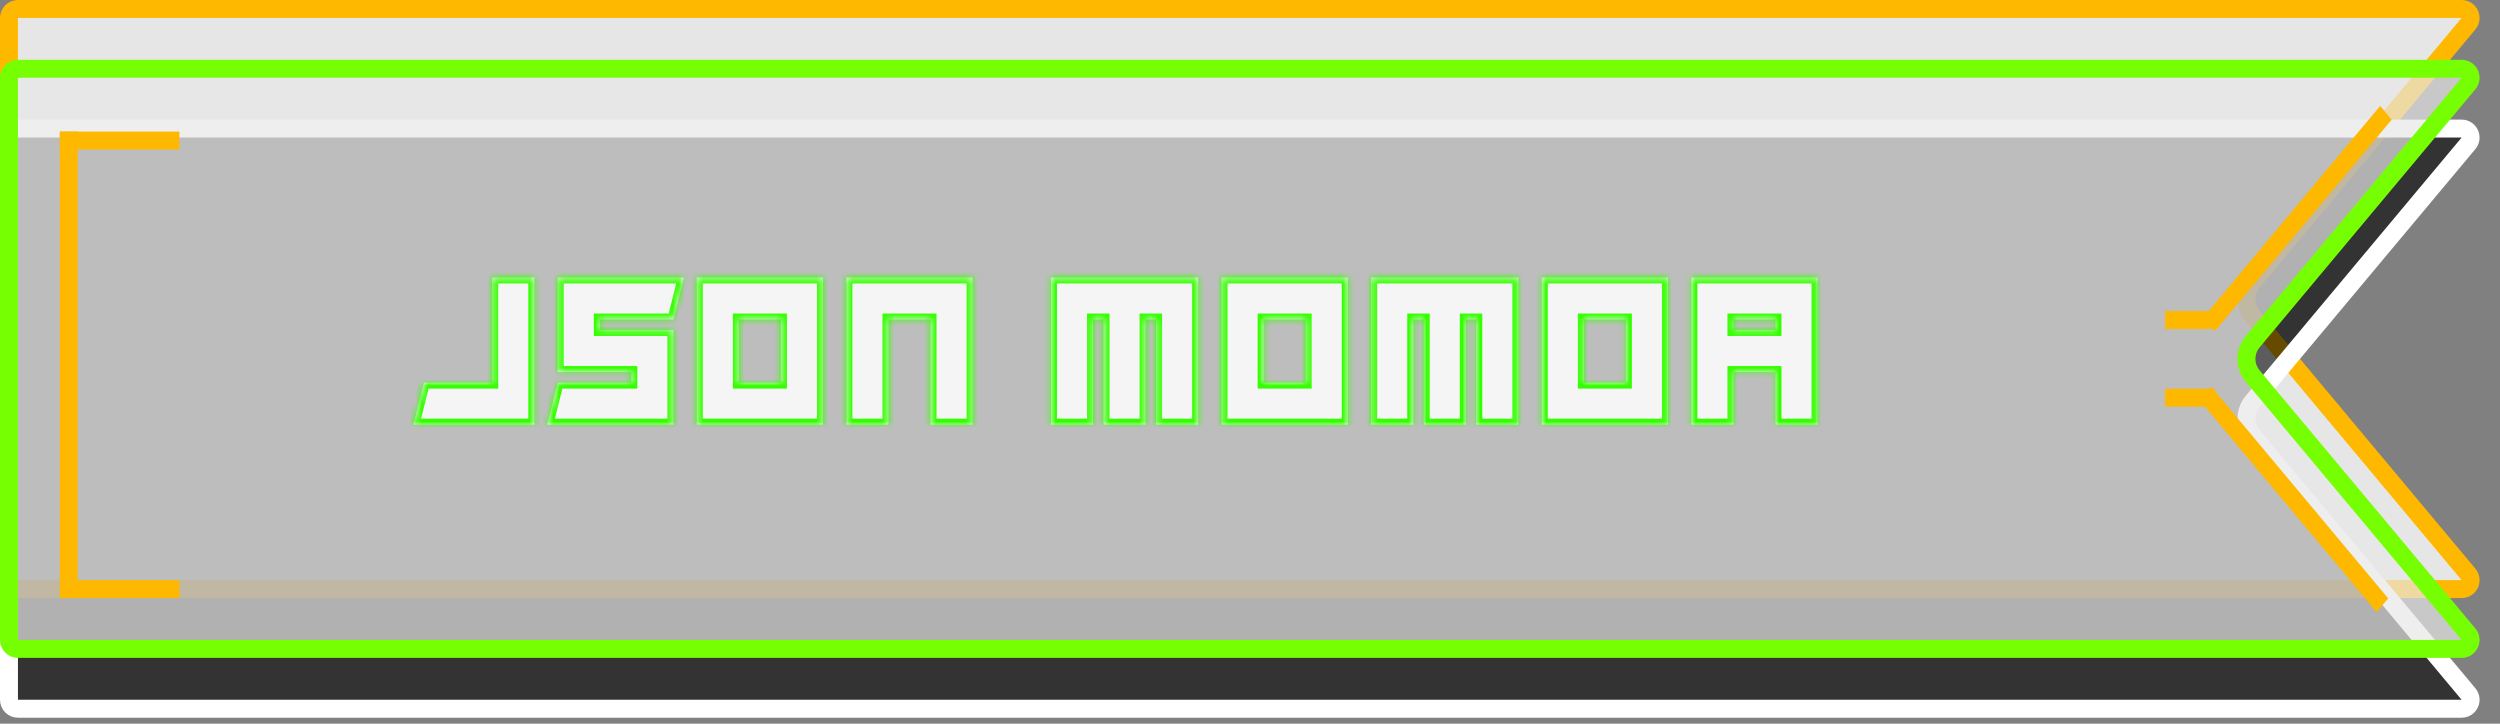 <svg width="418" height="121" viewBox="0 0 418 121" fill="none" xmlns="http://www.w3.org/2000/svg">
<rect x="0" y="0" width="418" height="121" fill="#808080" stroke="none"/>
<path d="M412.733 3.962L376.658 47.114C375.261 48.785 375.261 51.215 376.658 52.886L412.733 96.038C413.549 97.014 412.855 98.5 411.582 98.5H3C2.172 98.5 1.5 97.828 1.5 97V3C1.5 2.172 2.172 1.5 3 1.5H209H411.582C412.855 1.5 413.549 2.986 412.733 3.962Z" fill="white" fill-opacity="0.8" stroke="#FFB800" stroke-width="3"/>
<path d="M412.733 23.962L376.658 67.114C375.261 68.784 375.261 71.216 376.658 72.886L412.733 116.038C413.549 117.014 412.855 118.5 411.582 118.5H3C2.172 118.5 1.5 117.828 1.5 117V23C1.5 22.172 2.172 21.5 3 21.5H209H411.582C412.855 21.5 413.549 22.985 412.733 23.962Z" fill="black" fill-opacity="0.6" stroke="white" stroke-width="3"/>
<path d="M412.733 13.962L376.658 57.114C375.261 58.785 375.261 61.215 376.658 62.886L412.733 106.038C413.549 107.014 412.855 108.5 411.582 108.5H3C2.172 108.5 1.5 107.828 1.5 107V13C1.5 12.172 2.172 11.5 3 11.5H209H411.582C412.855 11.5 413.549 12.986 412.733 13.962Z" fill="#E7E7E7" fill-opacity="0.7" stroke="#76FF03" stroke-width="3"/>
<line x1="10" y1="23.5" x2="30" y2="23.5" stroke="#FFB800" stroke-width="3"/>
<line x1="11.5" y1="22" x2="11.5" y2="97" stroke="#FFB800" stroke-width="3"/>
<line x1="10" y1="98.5" x2="30" y2="98.5" stroke="#FFB800" stroke-width="3"/>
<line y1="-1.5" x2="46.083" y2="-1.5" transform="matrix(0.641 -0.767 0.641 0.767 370.348 55.355)" stroke="#FFB800" stroke-width="3"/>
<line x1="361.988" y1="53.5" x2="370.348" y2="53.5" stroke="#FFB800" stroke-width="3"/>
<line x1="361.988" y1="66.5" x2="370.348" y2="66.5" stroke="#FFB800" stroke-width="3"/>
<line y1="-1.5" x2="46.083" y2="-1.5" transform="matrix(0.641 0.767 -0.641 0.767 367.84 67)" stroke="#FFB800" stroke-width="3"/>
<mask id="path-11-inside-1_63_561" fill="white">
<path d="M69.121 71L70.879 63.969H82.305V46.391H89.336V71H69.121ZM114.347 46.391L112.59 53.422H100.285V55.18H112.59V71H91.496L93.254 63.969H105.558V62.211H93.254V46.391H114.347ZM130.57 53.422H123.539V63.969H130.57V53.422ZM137.601 46.391V71H116.507V46.391H137.601ZM162.613 71H155.582V53.422H148.55V71H141.519V46.391H162.613V71ZM200.331 71H193.3V53.422H191.542V71H184.511V53.422H182.753V71H175.722V46.391H200.331V71ZM218.312 53.422H211.28V63.969H218.312V53.422ZM225.343 46.391V71H204.249V46.391H225.343ZM253.87 71H246.839V53.422H245.081V71H238.05V53.422H236.292V71H229.261V46.391H253.87V71ZM271.85 53.422H264.819V63.969H271.85V53.422ZM278.882 46.391V71H257.788V46.391H278.882ZM296.862 62.211H289.831V71H282.799V46.391H303.893V71H296.862V62.211ZM289.831 55.18H296.862V53.422H289.831V55.18Z"/>
</mask>
<path d="M69.121 71L70.879 63.969H82.305V46.391H89.336V71H69.121ZM114.347 46.391L112.59 53.422H100.285V55.18H112.59V71H91.496L93.254 63.969H105.558V62.211H93.254V46.391H114.347ZM130.57 53.422H123.539V63.969H130.57V53.422ZM137.601 46.391V71H116.507V46.391H137.601ZM162.613 71H155.582V53.422H148.55V71H141.519V46.391H162.613V71ZM200.331 71H193.3V53.422H191.542V71H184.511V53.422H182.753V71H175.722V46.391H200.331V71ZM218.312 53.422H211.28V63.969H218.312V53.422ZM225.343 46.391V71H204.249V46.391H225.343ZM253.87 71H246.839V53.422H245.081V71H238.05V53.422H236.292V71H229.261V46.391H253.87V71ZM271.85 53.422H264.819V63.969H271.85V53.422ZM278.882 46.391V71H257.788V46.391H278.882ZM296.862 62.211H289.831V71H282.799V46.391H303.893V71H296.862V62.211ZM289.831 55.18H296.862V53.422H289.831V55.18Z" fill="white" fill-opacity="0.85"/>
<path d="M69.121 71L68.151 70.757L67.84 72H69.121V71ZM70.879 63.969V62.969H70.098L69.909 63.726L70.879 63.969ZM82.305 63.969V64.969H83.305V63.969H82.305ZM82.305 46.391V45.391H81.305V46.391H82.305ZM89.336 46.391H90.336V45.391H89.336V46.391ZM89.336 71V72H90.336V71H89.336ZM70.091 71.243L71.849 64.211L69.909 63.726L68.151 70.757L70.091 71.243ZM70.879 64.969H82.305V62.969H70.879V64.969ZM83.305 63.969V46.391H81.305V63.969H83.305ZM82.305 47.391H89.336V45.391H82.305V47.391ZM88.336 46.391V71H90.336V46.391H88.336ZM89.336 70H69.121V72H89.336V70ZM114.347 46.391L115.318 46.633L115.628 45.391H114.347V46.391ZM112.59 53.422V54.422H113.37L113.56 53.664L112.59 53.422ZM100.285 53.422V52.422H99.285V53.422H100.285ZM100.285 55.18H99.285V56.18H100.285V55.18ZM112.59 55.18H113.59V54.18H112.59V55.18ZM112.59 71V72H113.59V71H112.59ZM91.496 71L90.526 70.757L90.215 72H91.496V71ZM93.254 63.969V62.969H92.473L92.284 63.726L93.254 63.969ZM105.558 63.969V64.969H106.558V63.969H105.558ZM105.558 62.211H106.558V61.211H105.558V62.211ZM93.254 62.211H92.254V63.211H93.254V62.211ZM93.254 46.391V45.391H92.254V46.391H93.254ZM113.377 46.148L111.62 53.179L113.56 53.664L115.318 46.633L113.377 46.148ZM112.59 52.422H100.285V54.422H112.59V52.422ZM99.285 53.422V55.18H101.285V53.422H99.285ZM100.285 56.18H112.59V54.18H100.285V56.18ZM111.59 55.18V71H113.59V55.18H111.59ZM112.59 70H91.496V72H112.59V70ZM92.466 71.243L94.224 64.211L92.284 63.726L90.526 70.757L92.466 71.243ZM93.254 64.969H105.558V62.969H93.254V64.969ZM106.558 63.969V62.211H104.558V63.969H106.558ZM105.558 61.211H93.254V63.211H105.558V61.211ZM94.254 62.211V46.391H92.254V62.211H94.254ZM93.254 47.391H114.347V45.391H93.254V47.391ZM130.57 53.422H131.57V52.422H130.57V53.422ZM123.539 53.422V52.422H122.539V53.422H123.539ZM123.539 63.969H122.539V64.969H123.539V63.969ZM130.57 63.969V64.969H131.57V63.969H130.57ZM137.601 46.391H138.601V45.391H137.601V46.391ZM137.601 71V72H138.601V71H137.601ZM116.507 71H115.507V72H116.507V71ZM116.507 46.391V45.391H115.507V46.391H116.507ZM130.57 52.422H123.539V54.422H130.57V52.422ZM122.539 53.422V63.969H124.539V53.422H122.539ZM123.539 64.969H130.57V62.969H123.539V64.969ZM131.57 63.969V53.422H129.57V63.969H131.57ZM136.601 46.391V71H138.601V46.391H136.601ZM137.601 70H116.507V72H137.601V70ZM117.507 71V46.391H115.507V71H117.507ZM116.507 47.391H137.601V45.391H116.507V47.391ZM162.613 71V72H163.613V71H162.613ZM155.582 71H154.582V72H155.582V71ZM155.582 53.422H156.582V52.422H155.582V53.422ZM148.55 53.422V52.422H147.55V53.422H148.55ZM148.55 71V72H149.55V71H148.55ZM141.519 71H140.519V72H141.519V71ZM141.519 46.391V45.391H140.519V46.391H141.519ZM162.613 46.391H163.613V45.391H162.613V46.391ZM162.613 70H155.582V72H162.613V70ZM156.582 71V53.422H154.582V71H156.582ZM155.582 52.422H148.55V54.422H155.582V52.422ZM147.55 53.422V71H149.55V53.422H147.55ZM148.55 70H141.519V72H148.55V70ZM142.519 71V46.391H140.519V71H142.519ZM141.519 47.391H162.613V45.391H141.519V47.391ZM161.613 46.391V71H163.613V46.391H161.613ZM200.331 71V72H201.331V71H200.331ZM193.3 71H192.3V72H193.3V71ZM193.3 53.422H194.3V52.422H193.3V53.422ZM191.542 53.422V52.422H190.542V53.422H191.542ZM191.542 71V72H192.542V71H191.542ZM184.511 71H183.511V72H184.511V71ZM184.511 53.422H185.511V52.422H184.511V53.422ZM182.753 53.422V52.422H181.753V53.422H182.753ZM182.753 71V72H183.753V71H182.753ZM175.722 71H174.722V72H175.722V71ZM175.722 46.391V45.391H174.722V46.391H175.722ZM200.331 46.391H201.331V45.391H200.331V46.391ZM200.331 70H193.3V72H200.331V70ZM194.3 71V53.422H192.3V71H194.3ZM193.3 52.422H191.542V54.422H193.3V52.422ZM190.542 53.422V71H192.542V53.422H190.542ZM191.542 70H184.511V72H191.542V70ZM185.511 71V53.422H183.511V71H185.511ZM184.511 52.422H182.753V54.422H184.511V52.422ZM181.753 53.422V71H183.753V53.422H181.753ZM182.753 70H175.722V72H182.753V70ZM176.722 71V46.391H174.722V71H176.722ZM175.722 47.391H200.331V45.391H175.722V47.391ZM199.331 46.391V71H201.331V46.391H199.331ZM218.312 53.422H219.312V52.422H218.312V53.422ZM211.28 53.422V52.422H210.28V53.422H211.28ZM211.28 63.969H210.28V64.969H211.28V63.969ZM218.312 63.969V64.969H219.312V63.969H218.312ZM225.343 46.391H226.343V45.391H225.343V46.391ZM225.343 71V72H226.343V71H225.343ZM204.249 71H203.249V72H204.249V71ZM204.249 46.391V45.391H203.249V46.391H204.249ZM218.312 52.422H211.28V54.422H218.312V52.422ZM210.28 53.422V63.969H212.28V53.422H210.28ZM211.28 64.969H218.312V62.969H211.28V64.969ZM219.312 63.969V53.422H217.312V63.969H219.312ZM224.343 46.391V71H226.343V46.391H224.343ZM225.343 70H204.249V72H225.343V70ZM205.249 71V46.391H203.249V71H205.249ZM204.249 47.391H225.343V45.391H204.249V47.391ZM253.87 71V72H254.87V71H253.87ZM246.839 71H245.839V72H246.839V71ZM246.839 53.422H247.839V52.422H246.839V53.422ZM245.081 53.422V52.422H244.081V53.422H245.081ZM245.081 71V72H246.081V71H245.081ZM238.05 71H237.05V72H238.05V71ZM238.05 53.422H239.05V52.422H238.05V53.422ZM236.292 53.422V52.422H235.292V53.422H236.292ZM236.292 71V72H237.292V71H236.292ZM229.261 71H228.261V72H229.261V71ZM229.261 46.391V45.391H228.261V46.391H229.261ZM253.87 46.391H254.87V45.391H253.87V46.391ZM253.87 70H246.839V72H253.87V70ZM247.839 71V53.422H245.839V71H247.839ZM246.839 52.422H245.081V54.422H246.839V52.422ZM244.081 53.422V71H246.081V53.422H244.081ZM245.081 70H238.05V72H245.081V70ZM239.05 71V53.422H237.05V71H239.05ZM238.05 52.422H236.292V54.422H238.05V52.422ZM235.292 53.422V71H237.292V53.422H235.292ZM236.292 70H229.261V72H236.292V70ZM230.261 71V46.391H228.261V71H230.261ZM229.261 47.391H253.87V45.391H229.261V47.391ZM252.87 46.391V71H254.87V46.391H252.87ZM271.85 53.422H272.85V52.422H271.85V53.422ZM264.819 53.422V52.422H263.819V53.422H264.819ZM264.819 63.969H263.819V64.969H264.819V63.969ZM271.85 63.969V64.969H272.85V63.969H271.85ZM278.882 46.391H279.882V45.391H278.882V46.391ZM278.882 71V72H279.882V71H278.882ZM257.788 71H256.788V72H257.788V71ZM257.788 46.391V45.391H256.788V46.391H257.788ZM271.85 52.422H264.819V54.422H271.85V52.422ZM263.819 53.422V63.969H265.819V53.422H263.819ZM264.819 64.969H271.85V62.969H264.819V64.969ZM272.85 63.969V53.422H270.85V63.969H272.85ZM277.882 46.391V71H279.882V46.391H277.882ZM278.882 70H257.788V72H278.882V70ZM258.788 71V46.391H256.788V71H258.788ZM257.788 47.391H278.882V45.391H257.788V47.391ZM296.862 62.211H297.862V61.211H296.862V62.211ZM289.831 62.211V61.211H288.831V62.211H289.831ZM289.831 71V72H290.831V71H289.831ZM282.799 71H281.799V72H282.799V71ZM282.799 46.391V45.391H281.799V46.391H282.799ZM303.893 46.391H304.893V45.391H303.893V46.391ZM303.893 71V72H304.893V71H303.893ZM296.862 71H295.862V72H296.862V71ZM289.831 55.18H288.831V56.18H289.831V55.18ZM296.862 55.18V56.18H297.862V55.18H296.862ZM296.862 53.422H297.862V52.422H296.862V53.422ZM289.831 53.422V52.422H288.831V53.422H289.831ZM296.862 61.211H289.831V63.211H296.862V61.211ZM288.831 62.211V71H290.831V62.211H288.831ZM289.831 70H282.799V72H289.831V70ZM283.799 71V46.391H281.799V71H283.799ZM282.799 47.391H303.893V45.391H282.799V47.391ZM302.893 46.391V71H304.893V46.391H302.893ZM303.893 70H296.862V72H303.893V70ZM297.862 71V62.211H295.862V71H297.862ZM289.831 56.18H296.862V54.18H289.831V56.18ZM297.862 55.18V53.422H295.862V55.18H297.862ZM296.862 52.422H289.831V54.422H296.862V52.422ZM288.831 53.422V55.18H290.831V53.422H288.831Z" fill="#34FF00" mask="url(#path-11-inside-1_63_561)"/>
</svg>

